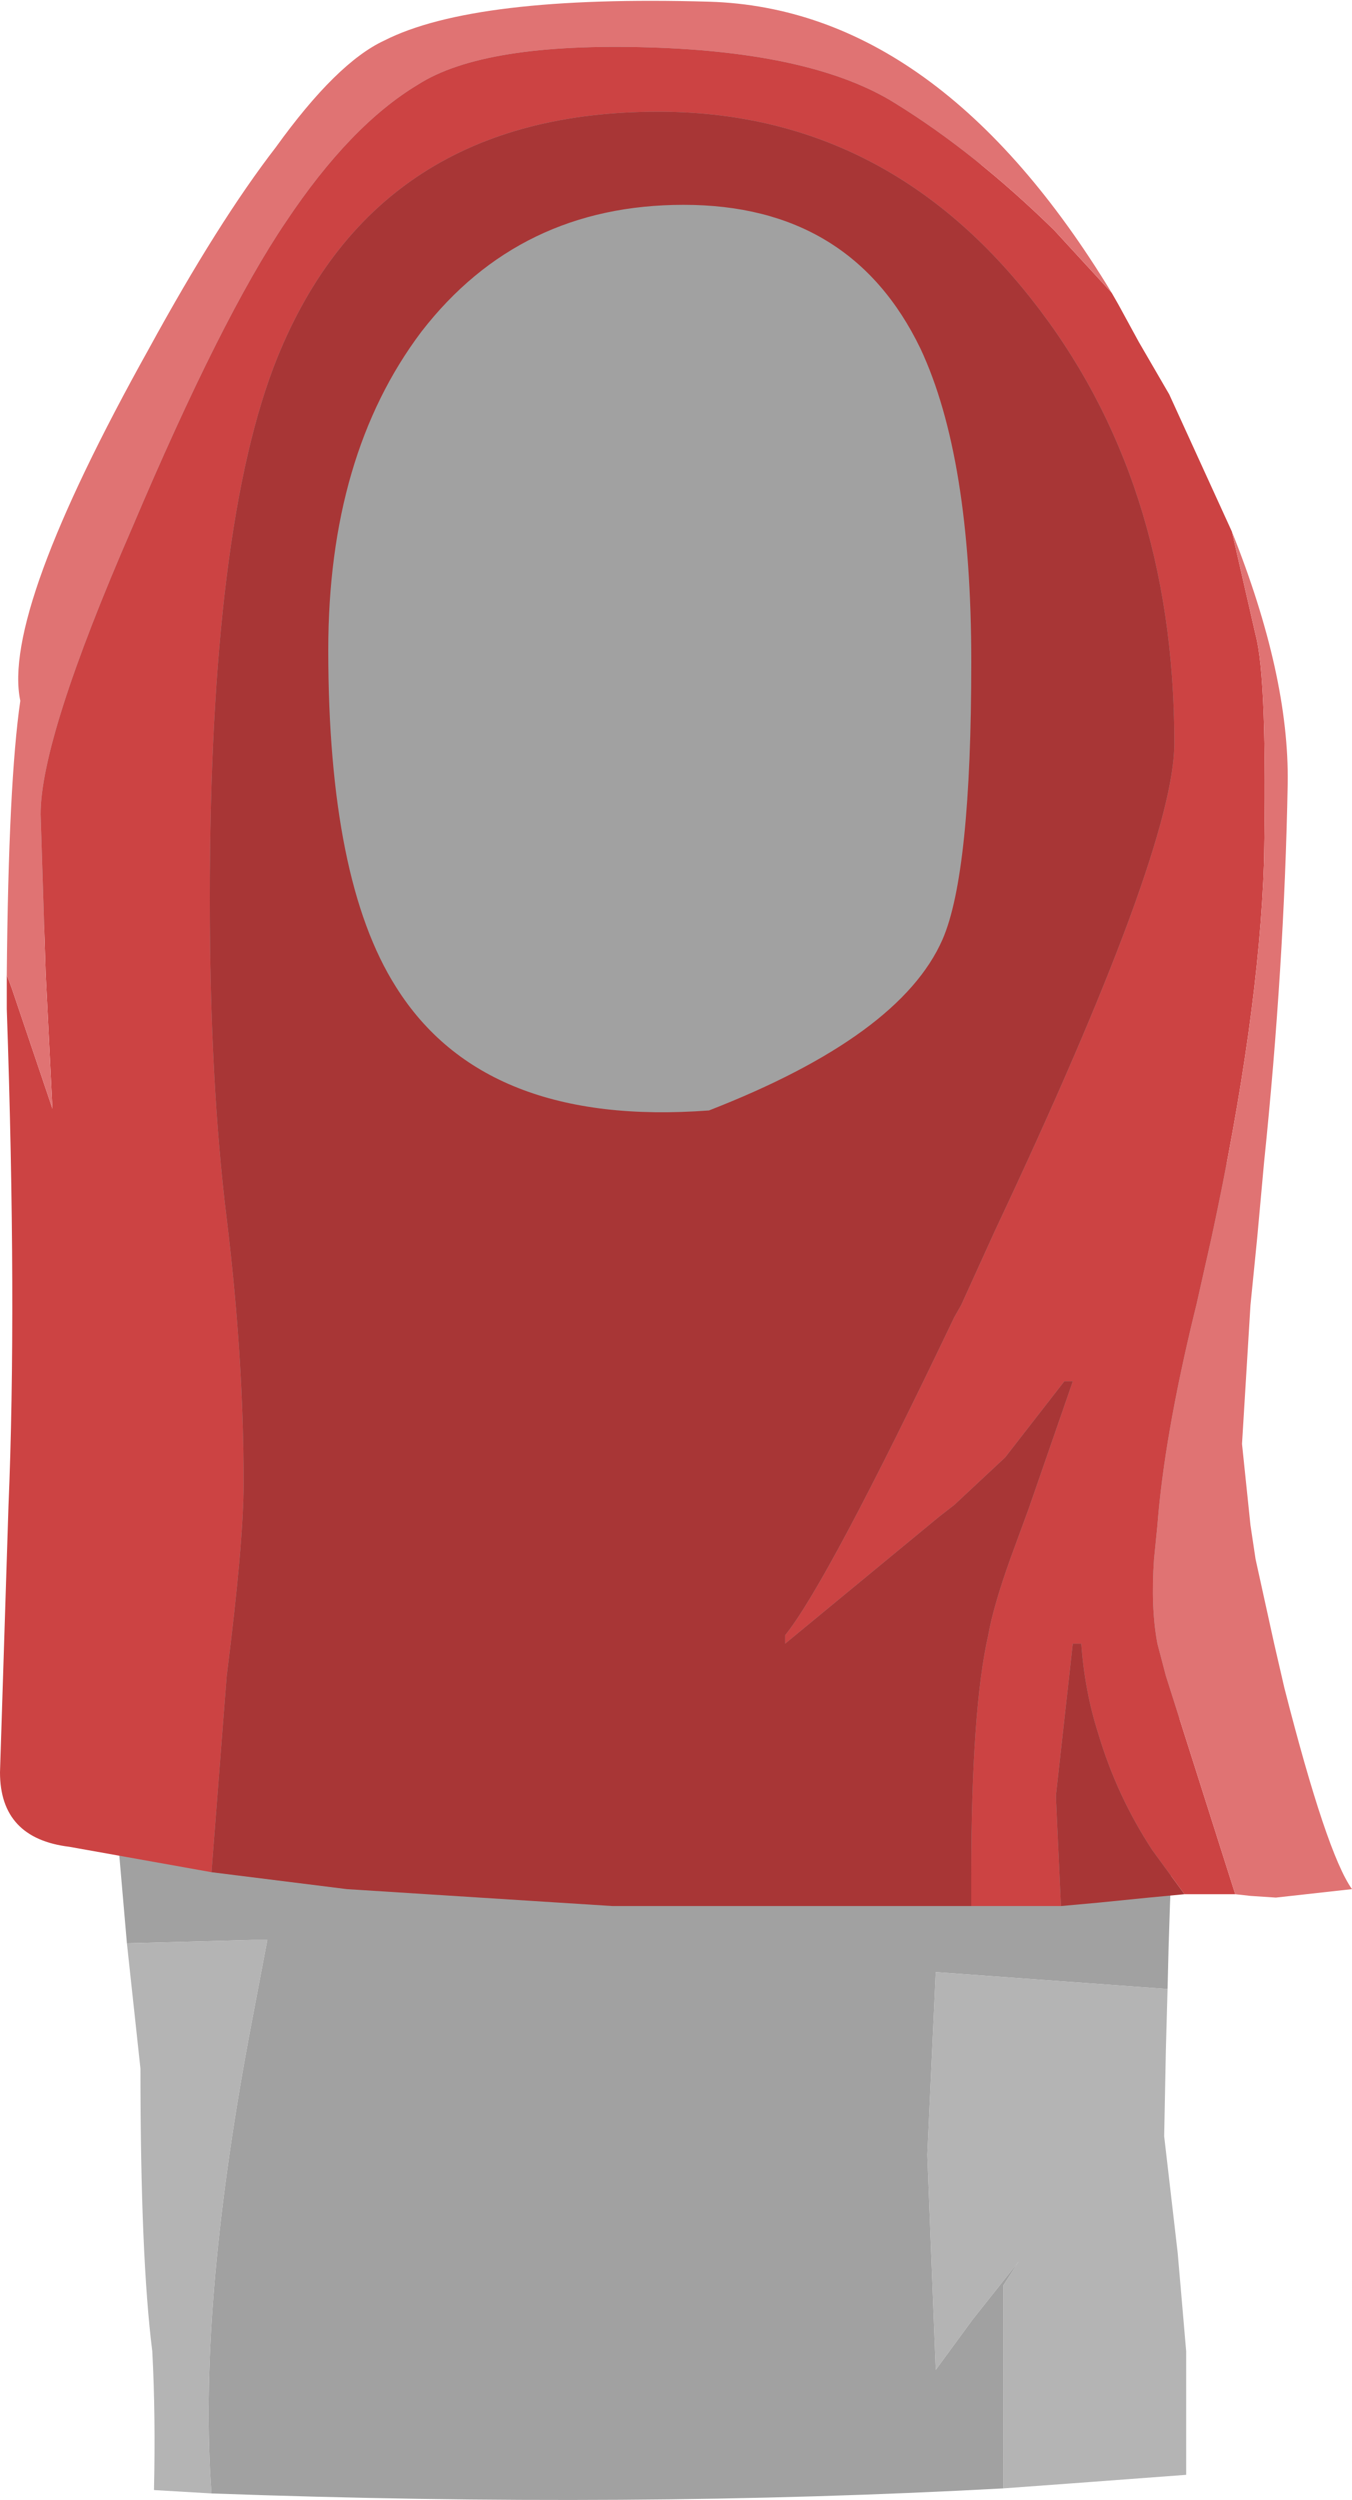<?xml version="1.0" encoding="UTF-8" standalone="no"?>
<svg xmlns:ffdec="https://www.free-decompiler.com/flash" xmlns:xlink="http://www.w3.org/1999/xlink" ffdec:objectType="frame" height="73.85px" width="39.95px" xmlns="http://www.w3.org/2000/svg">
  <g transform="matrix(1.0, 0.0, 0.0, 1.0, 18.95, 37.05)">
    <use ffdec:characterId="1499" height="73.85" transform="matrix(1.0, 0.0, 0.0, 1.0, -18.95, -37.05)" width="39.95" xlink:href="#shape0"/>
  </g>
  <defs>
    <g id="shape0" transform="matrix(1.0, 0.0, 0.0, 1.0, 18.95, 37.05)">
      <path d="M-15.2 20.35 L-11.5 20.25 -11.05 20.25 -11.6 23.15 Q-13.1 31.25 -12.7 36.6 L-14.4 36.5 Q-14.35 34.3 -14.45 32.4 -14.8 29.65 -14.8 24.05 L-15.2 20.35 M10.7 36.45 L10.7 30.45 11.15 29.75 9.8 31.45 8.7 32.95 8.45 26.6 8.7 21.2 15.55 21.7 15.5 23.5 15.45 26.05 15.85 29.5 16.1 32.4 16.1 36.05 12.75 36.3 10.7 36.45" fill="#b4b4b4" fill-rule="evenodd" stroke="none"/>
      <path d="M-15.2 20.35 L-16.05 10.55 -17.1 -2.05 -18.1 -15.95 -18.1 -16.3 Q-18.1 -20.55 -13.95 -27.75 -11.8 -31.55 -9.45 -33.7 L-8.75 -34.35 -8.75 -34.4 Q-7.85 -35.05 -6.15 -35.9 -4.5 -36.8 0.35 -36.8 5.15 -36.8 9.45 -32.75 12.6 -29.8 14.45 -26.55 L14.35 -26.45 14.55 -26.05 Q18.15 -19.9 18.1 -15.5 18.05 -10.85 17.1 -0.5 L16.9 1.5 16.75 3.15 16.35 8.0 16.25 8.85 16.25 9.0 16.05 11.5 Q15.65 16.95 15.55 21.7 L8.7 21.2 8.45 26.6 8.7 32.95 9.8 31.45 11.15 29.75 10.7 30.45 10.7 36.45 Q-0.25 37.05 -12.7 36.6 -13.1 31.25 -11.6 23.15 L-11.05 20.25 -11.5 20.25 -15.2 20.35" fill="#a1a1a1" fill-rule="evenodd" stroke="none"/>
      <path d="M-18.75 -8.25 L-18.6 -7.85 -17.4 -4.3 -17.6 -8.3 -17.75 -13.0 Q-17.75 -15.25 -15.05 -21.45 -12.4 -27.7 -10.5 -30.5 -8.6 -33.35 -6.6 -34.55 -4.65 -35.8 0.25 -35.65 5.1 -35.5 7.5 -34.0 9.85 -32.55 12.2 -30.25 L13.9 -28.4 14.1 -28.05 14.7 -26.95 15.6 -25.4 17.45 -21.35 18.15 -18.3 Q18.5 -17.0 18.4 -11.6 18.25 -7.0 16.85 -0.5 L16.4 1.5 16.35 1.7 Q15.45 5.4 15.25 8.0 L15.15 9.0 Q15.05 10.45 15.25 11.5 L15.5 12.45 17.2 17.8 17.55 18.9 16.05 18.9 15.1 17.6 Q14.05 16.0 13.5 14.15 13.1 12.9 13.0 11.5 L12.75 11.5 12.5 13.75 12.25 16.0 12.4 19.25 11.5 19.25 10.5 19.25 9.75 19.25 9.75 18.35 Q9.75 13.45 10.25 11.25 10.4 10.4 10.9 9.0 L11.45 7.5 12.75 3.75 12.5 3.75 10.75 6.0 9.25 7.4 8.8 7.75 4.25 11.5 4.25 11.25 Q5.5 9.7 9.25 1.85 L9.45 1.5 10.45 -0.7 Q15.75 -11.95 15.75 -15.1 15.75 -22.9 11.5 -28.25 7.15 -33.75 0.5 -33.75 -7.8 -33.75 -10.75 -26.5 -12.75 -21.55 -12.75 -10.5 -12.75 -5.1 -12.25 -1.05 -11.75 3.05 -11.75 6.75 -11.75 8.5 -12.25 12.45 L-12.7 18.25 -16.9 17.5 Q-18.95 17.25 -18.95 15.3 L-18.7 7.45 Q-18.45 1.5 -18.75 -7.25 L-18.75 -8.25" fill="#cc4343" fill-rule="evenodd" stroke="none"/>
      <path d="M-12.7 18.25 L-12.25 12.45 Q-11.75 8.5 -11.75 6.75 -11.75 3.05 -12.25 -1.05 -12.75 -5.1 -12.75 -10.5 -12.75 -21.55 -10.75 -26.5 -7.8 -33.75 0.5 -33.75 7.15 -33.75 11.5 -28.25 15.75 -22.9 15.75 -15.1 15.75 -11.95 10.45 -0.7 L9.45 1.5 9.25 1.85 Q5.5 9.7 4.25 11.25 L4.25 11.5 8.8 7.75 9.25 7.4 10.75 6.0 12.5 3.75 12.75 3.75 11.45 7.5 10.9 9.0 Q10.4 10.4 10.25 11.25 9.75 13.45 9.75 18.35 L9.75 19.25 -0.85 19.25 -8.7 18.75 -12.7 18.25 M12.4 19.25 L12.25 16.0 12.5 13.75 12.75 11.5 13.0 11.5 Q13.1 12.9 13.5 14.15 14.05 16.0 15.1 17.6 L16.05 18.9 15.0 19.0 13.5 19.15 12.4 19.25 M8.25 -26.75 Q6.2 -31.0 1.25 -31.0 -3.6 -31.0 -6.5 -27.25 -9.25 -23.6 -9.25 -17.85 -9.25 -11.05 -7.25 -7.9 -4.65 -3.75 2.0 -4.25 7.65 -6.45 8.9 -9.3 9.75 -11.25 9.75 -17.5 9.75 -23.55 8.25 -26.75" fill="#a83636" fill-rule="evenodd" stroke="none"/>
      <path d="M13.9 -28.4 L12.2 -30.25 Q9.85 -32.55 7.5 -34.0 5.1 -35.5 0.25 -35.65 -4.65 -35.8 -6.6 -34.55 -8.6 -33.35 -10.5 -30.5 -12.4 -27.7 -15.05 -21.45 -17.75 -15.25 -17.75 -13.0 L-17.6 -8.3 -17.4 -4.3 -18.6 -7.85 -18.75 -8.25 Q-18.7 -13.95 -18.35 -16.35 -18.9 -18.95 -14.55 -26.75 -12.5 -30.5 -10.8 -32.7 -9.0 -35.2 -7.6 -35.85 -4.95 -37.2 2.0 -37.0 8.8 -36.8 13.9 -28.4 M17.55 18.9 L17.2 17.8 15.5 12.45 15.25 11.5 Q15.05 10.45 15.15 9.0 L15.25 8.0 Q15.45 5.4 16.35 1.7 L16.4 1.5 16.85 -0.5 Q18.25 -7.0 18.4 -11.6 18.5 -17.0 18.15 -18.3 L17.45 -21.35 Q19.15 -17.1 19.1 -13.9 19.0 -8.5 18.4 -2.7 L18.2 -0.5 18.0 1.5 17.75 5.6 18.0 8.0 18.15 9.0 18.7 11.5 19.0 12.8 Q20.25 17.7 21.0 18.75 L18.75 19.0 18.0 18.95 17.55 18.9" fill="#e07373" fill-rule="evenodd" stroke="none"/>
    </g>
  </defs>
</svg>

